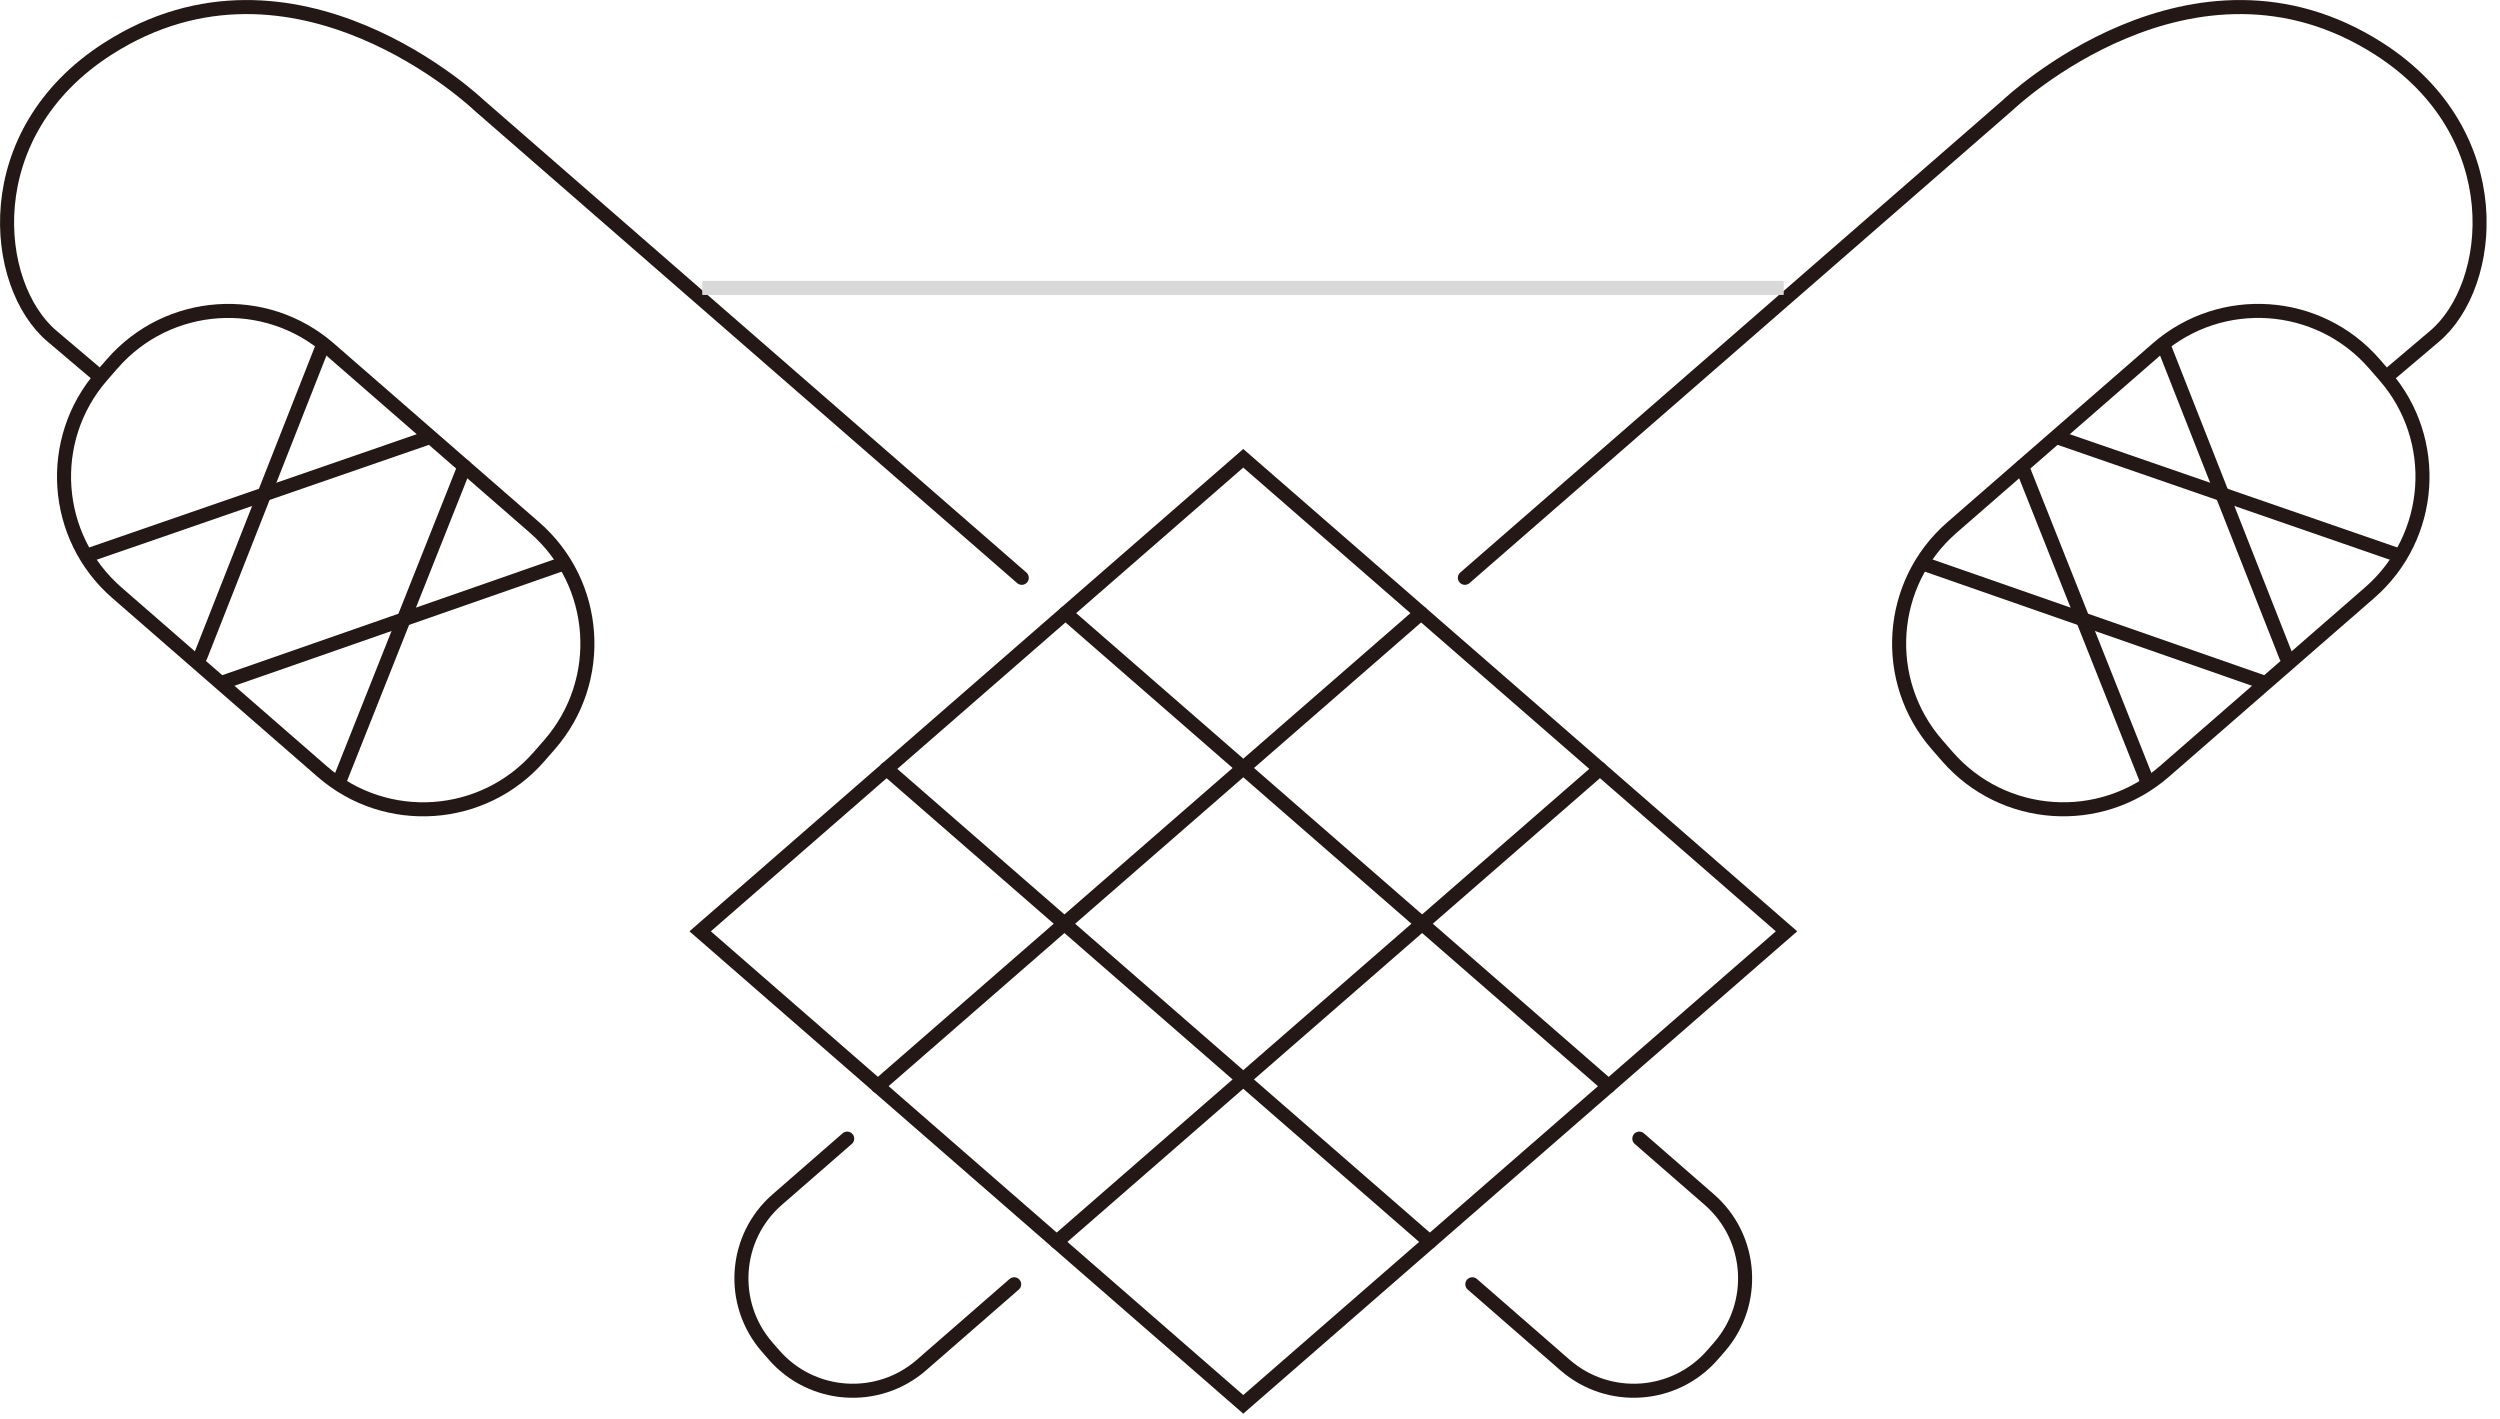 <svg width="178" height="101" viewBox="0 0 178 101" fill="none" xmlns="http://www.w3.org/2000/svg">
<g clip-path="url(#clip0_753_18203)">
<path d="M88.52 32.63L127.2 66.31L88.52 99.99L49.85 66.31L88.52 32.63Z" stroke="#231815" stroke-miterlimit="10" stroke-linecap="round"/>
<path d="M75.87 43.66L114.54 77.34" stroke="#231815" stroke-miterlimit="10" stroke-linecap="round"/>
<path d="M101.18 43.66L62.5 77.34" stroke="#231815" stroke-miterlimit="10" stroke-linecap="round"/>
<path d="M63.12 54.74L101.8 88.42" stroke="#231815" stroke-miterlimit="10" stroke-linecap="round"/>
<path d="M113.92 54.74L75.24 88.42" stroke="#231815" stroke-miterlimit="10" stroke-linecap="round"/>
<path d="M72.21 91.44L65.61 97.19C62.51 99.89 57.8 99.57 55.1 96.46L54.62 95.91C51.92 92.81 52.24 88.1 55.35 85.4L60.32 81.07" stroke="#231815" stroke-linecap="round" stroke-linejoin="round"/>
<path d="M6.73 26.5L3.72 23.95C-0.6 20.31 -1.71 9.48 7.68 3.47C20.97 -5.04 34.07 7.46 34.07 7.46L72.75 41.14" stroke="#231815" stroke-miterlimit="10" stroke-linecap="round"/>
<path d="M7.993 25.897L7.251 26.749C3.28 31.31 3.757 38.227 8.318 42.198L22.941 54.932C27.501 58.903 34.418 58.426 38.389 53.865L39.132 53.013C43.103 48.452 42.625 41.535 38.065 37.564L23.442 24.83C18.881 20.859 11.965 21.336 7.993 25.897Z" stroke="#231815" stroke-linecap="round" stroke-linejoin="round"/>
<path d="M24.13 55.71L33.07 33.22" stroke="#231815" stroke-linecap="round" stroke-linejoin="round"/>
<path d="M40.14 40.12L15.86 48.59" stroke="#231815" stroke-linecap="round" stroke-linejoin="round"/>
<path d="M14.27 46.74L22.98 24.62" stroke="#231815" stroke-linecap="round" stroke-linejoin="round"/>
<path d="M30.52 31.15L6.23 39.55" stroke="#231815" stroke-linecap="round" stroke-linejoin="round"/>
<path d="M104.83 91.44L111.43 97.19C114.53 99.89 119.24 99.57 121.94 96.46L122.42 95.91C125.12 92.81 124.8 88.1 121.69 85.4L116.72 81.07" stroke="#231815" stroke-linecap="round" stroke-linejoin="round"/>
<path d="M170.32 26.5L173.33 23.95C177.65 20.31 178.76 9.48 169.37 3.47C156.08 -5.04 142.98 7.46 142.98 7.46L104.3 41.14" stroke="#231815" stroke-miterlimit="10" stroke-linecap="round"/>
<path d="M137.909 53.011L138.651 53.863C142.623 58.424 149.54 58.901 154.1 54.93L168.723 42.196C173.284 38.225 173.761 31.308 169.79 26.747L169.048 25.895C165.076 21.334 158.159 20.857 153.599 24.828L138.976 37.562C134.415 41.534 133.938 48.45 137.909 53.011Z" stroke="#231815" stroke-linecap="round" stroke-linejoin="round"/>
<path d="M152.91 55.71L143.97 33.22" stroke="#231815" stroke-linecap="round" stroke-linejoin="round"/>
<path d="M136.9 40.12L161.18 48.59" stroke="#231815" stroke-linecap="round" stroke-linejoin="round"/>
<path d="M162.77 46.74L154.06 24.62" stroke="#231815" stroke-linecap="round" stroke-linejoin="round"/>
<path d="M146.52 31.15L170.81 39.55" stroke="#231815" stroke-linecap="round" stroke-linejoin="round"/>
<rect width="77" height="1" transform="matrix(1 0 0 -1 50 21)" fill="#D9D9D9"/>
</g>
<defs>
<clipPath id="clip0_753_18203">
<rect width="177.04" height="100.65" fill="white"/>
</clipPath>
</defs>
</svg>
